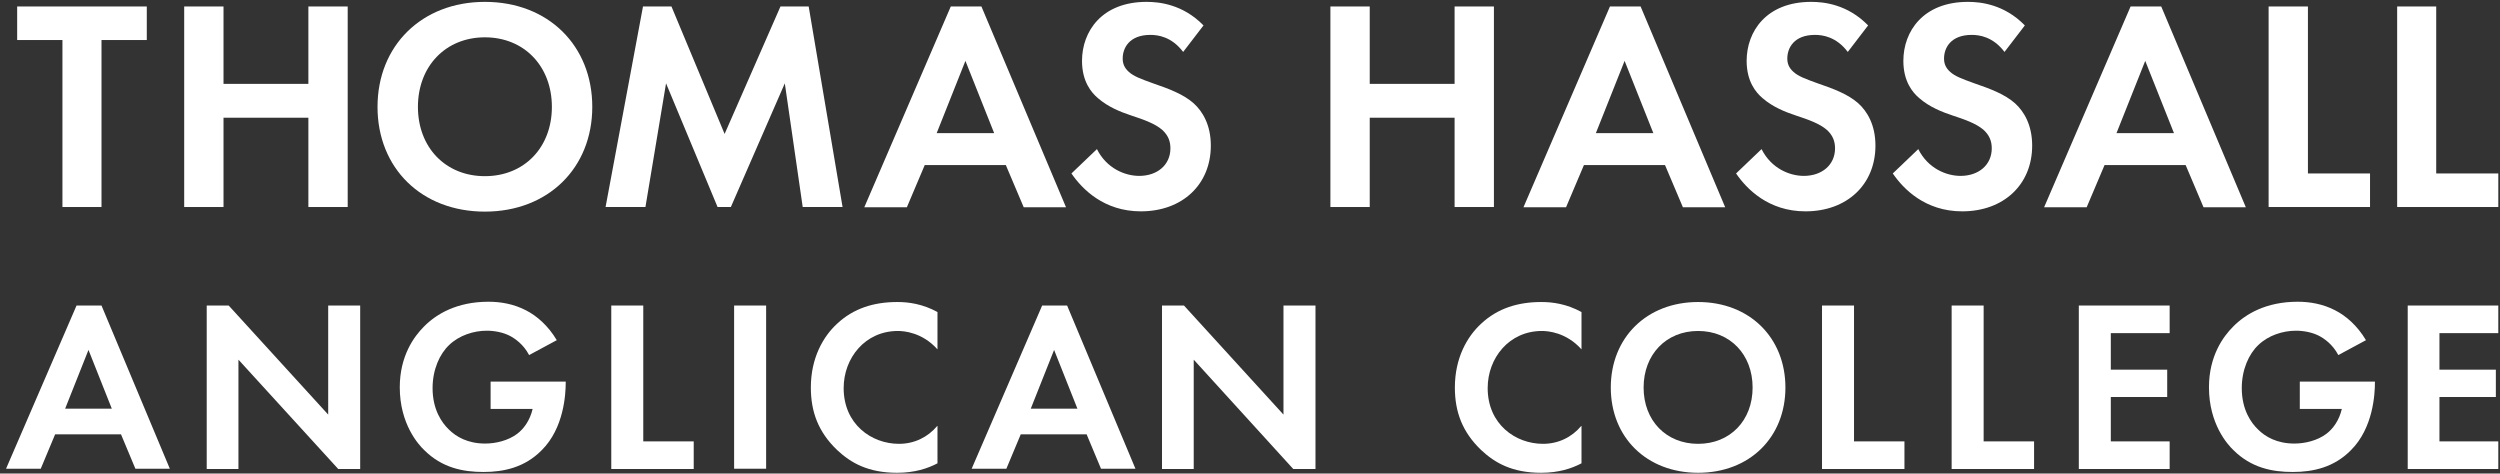 <svg width="227" height="43" viewBox="0 0 227 43" fill="none" xmlns="http://www.w3.org/2000/svg">
<rect x="0" y="0" width="227" height="43" fill="#333333" stroke="none"/>
<path d="M226.845 27.742H218.621V42.585H226.845V40.078H221.502V36.048H226.623V33.566H221.502V30.249H226.845V27.742Z" fill="white"/>
<path d="M208.798 37.13H212.639C212.393 38.187 211.826 38.948 211.235 39.391C210.423 40.005 209.29 40.275 208.33 40.275C206.754 40.275 205.695 39.661 205.031 38.998C204.415 38.408 203.553 37.228 203.553 35.238C203.553 33.567 204.194 32.141 205.055 31.33C205.966 30.446 207.296 30.028 208.478 30.028C209.167 30.028 209.955 30.175 210.571 30.495C211.038 30.741 211.802 31.257 212.319 32.24L214.83 30.888C214.042 29.561 213.008 28.676 212.048 28.185C210.915 27.595 209.733 27.398 208.625 27.398C205.745 27.398 203.874 28.529 202.766 29.659C201.879 30.544 200.574 32.313 200.574 35.164C200.574 38.506 202.273 40.374 202.79 40.865C204.415 42.487 206.336 42.856 208.182 42.856C210.029 42.856 211.925 42.438 213.451 40.89C215.495 38.875 215.643 35.754 215.643 34.746V34.648H208.822V37.13H208.798Z" fill="white"/>
<path d="M197.004 27.742H188.756V42.585H197.004V40.078H191.661V36.048H196.782V33.566H191.661V30.249H197.004V27.742Z" fill="white"/>
<path d="M177.209 27.742V42.585H184.694V40.078H180.114V27.742H177.209Z" fill="white"/>
<path d="M165.439 27.742V42.585H172.924V40.078H168.345V27.742H165.439Z" fill="white"/>
<path d="M154.188 27.423C149.51 27.423 146.26 30.667 146.26 35.188C146.26 39.71 149.51 42.929 154.188 42.929C158.866 42.929 162.116 39.71 162.116 35.188C162.116 30.667 158.866 27.423 154.188 27.423ZM154.188 40.3C151.283 40.3 149.239 38.186 149.239 35.188C149.239 32.19 151.283 30.052 154.188 30.052C157.093 30.052 159.137 32.19 159.137 35.188C159.137 38.186 157.093 40.3 154.188 40.3Z" fill="white"/>
<path d="M143.575 38.678C142.713 39.71 141.482 40.3 140.104 40.3C137.617 40.3 135.081 38.53 135.081 35.237C135.081 32.51 137.026 30.052 140.005 30.052C140.547 30.052 142.221 30.175 143.6 31.723V28.332C142.246 27.595 140.99 27.423 139.956 27.423C137.838 27.423 135.992 27.988 134.49 29.389C133.21 30.568 132.102 32.51 132.102 35.188C132.102 37.375 132.766 39.218 134.49 40.865C135.746 42.044 137.321 42.929 139.931 42.929C141.532 42.929 142.713 42.536 143.6 42.069V38.678H143.575Z" fill="white"/>
<path d="M108.39 42.585V32.657L117.427 42.585H119.446V27.742H116.54V37.646L107.504 27.742H105.51V42.585H108.39Z" fill="white"/>
<path d="M96.893 27.742H94.628L88.227 42.56H91.378L92.683 39.44H98.666L99.971 42.56H103.098L96.893 27.742ZM93.594 37.105L95.712 31.772L97.829 37.105H93.594Z" fill="white"/>
<path d="M85.099 38.678C84.237 39.71 83.006 40.3 81.627 40.3C79.14 40.3 76.604 38.53 76.604 35.237C76.604 32.51 78.549 30.052 81.528 30.052C82.07 30.052 83.744 30.175 85.123 31.723V28.332C83.769 27.595 82.513 27.423 81.479 27.423C79.362 27.423 77.515 27.988 76.013 29.389C74.733 30.568 73.625 32.51 73.625 35.188C73.625 37.375 74.29 39.218 76.013 40.865C77.269 42.044 78.845 42.929 81.455 42.929C83.055 42.929 84.237 42.536 85.123 42.069V38.678H85.099Z" fill="white"/>
<path d="M69.564 27.742H66.658V42.56H69.564V27.742Z" fill="white"/>
<path d="M55.504 27.742V42.585H62.989V40.078H58.409V27.742H55.504Z" fill="white"/>
<path d="M44.522 37.13H48.363C48.117 38.187 47.551 38.948 46.96 39.391C46.147 40.005 45.015 40.275 44.055 40.275C42.479 40.275 41.42 39.661 40.755 38.998C40.14 38.408 39.278 37.228 39.278 35.238C39.278 33.567 39.918 32.141 40.78 31.33C41.691 30.446 43.02 30.028 44.202 30.028C44.892 30.028 45.68 30.175 46.295 30.495C46.763 30.741 47.526 31.257 48.043 32.24L50.555 30.888C49.767 29.561 48.733 28.676 47.773 28.185C46.64 27.595 45.458 27.398 44.35 27.398C41.469 27.398 39.598 28.529 38.49 29.659C37.604 30.544 36.299 32.313 36.299 35.164C36.299 38.506 37.998 40.374 38.515 40.865C40.14 42.487 42.06 42.856 43.907 42.856C45.754 42.856 47.649 42.438 49.176 40.89C51.219 38.875 51.367 35.754 51.367 34.746V34.648H44.547V37.13H44.522Z" fill="white"/>
<path d="M21.65 42.585V32.657L30.711 42.585H32.705V27.742H29.8V37.646L20.764 27.742H18.77V42.585H21.65Z" fill="white"/>
<path d="M9.216 27.742H6.95L0.549 42.56H3.7L5.005 39.44H10.988L12.293 42.56H15.42L9.216 27.742ZM5.916 37.105L8.034 31.772L10.151 37.105H5.916Z" fill="white"/>
<path d="M217.662 0.588V18.797H226.846V15.75H221.208V0.588H217.662Z" fill="white"/>
<path d="M205.99 0.588V18.797H215.199V15.75H209.56V0.588H205.99Z" fill="white"/>
<path d="M196.24 0.588H193.458L185.604 18.822H189.469L191.094 14.988H198.456L200.081 18.822H203.922L196.24 0.588ZM192.177 12.089L194.787 5.527L197.397 12.089H192.177Z" fill="white"/>
<path d="M183.856 2.308C181.985 0.391 179.843 0.17 178.685 0.17C174.623 0.17 172.825 2.849 172.825 5.527C172.825 7.395 173.663 8.402 174.278 8.918C175.214 9.729 176.346 10.172 177.307 10.491C178.341 10.835 179.449 11.204 180.138 11.818C180.63 12.285 180.852 12.801 180.852 13.465C180.852 14.988 179.646 15.971 178.021 15.971C176.74 15.971 175.066 15.308 174.18 13.538L171.865 15.75C172.825 17.151 174.795 19.19 178.168 19.19C181.935 19.19 184.521 16.758 184.521 13.219C184.521 11.351 183.782 10.123 182.97 9.385C182.034 8.55 180.704 8.058 179.276 7.567C178.119 7.149 177.528 6.928 177.085 6.535C176.642 6.141 176.519 5.748 176.519 5.306C176.519 4.372 177.11 3.168 179.03 3.168C179.695 3.168 180.951 3.315 182.009 4.716L183.856 2.308Z" fill="white"/>
<path d="M169.625 2.308C167.754 0.391 165.612 0.17 164.455 0.17C160.392 0.17 158.595 2.849 158.595 5.527C158.595 7.395 159.432 8.402 160.048 8.918C160.983 9.729 162.116 10.172 163.076 10.491C164.11 10.835 165.218 11.204 165.908 11.818C166.4 12.285 166.622 12.801 166.622 13.465C166.622 14.988 165.415 15.971 163.79 15.971C162.51 15.971 160.836 15.308 159.949 13.538L157.635 15.75C158.595 17.151 160.565 19.19 163.938 19.19C167.705 19.19 170.29 16.758 170.29 13.219C170.29 11.351 169.552 10.123 168.739 9.385C167.803 8.55 166.474 8.058 165.046 7.567C163.889 7.149 163.298 6.928 162.855 6.535C162.411 6.141 162.288 5.748 162.288 5.306C162.288 4.372 162.879 3.168 164.8 3.168C165.464 3.168 166.72 3.315 167.779 4.716L169.625 2.308Z" fill="white"/>
<path d="M148.967 0.588H146.184L138.33 18.822H142.196L143.821 14.988H151.183L152.808 18.822H156.648L148.967 0.588ZM144.904 12.089L147.514 5.527L150.124 12.089H144.904Z" fill="white"/>
<path d="M124.371 0.588H120.801V18.797H124.371V10.688H132.077V18.797H135.648V0.588H132.077V7.616H124.371V0.588Z" fill="white"/>
<path d="M109.278 2.308C107.407 0.391 105.264 0.17 104.107 0.17C100.045 0.17 98.247 2.849 98.247 5.527C98.247 7.395 99.085 8.402 99.7 8.918C100.636 9.729 101.768 10.172 102.728 10.491C103.763 10.835 104.871 11.204 105.56 11.818C106.052 12.285 106.274 12.801 106.274 13.465C106.274 14.988 105.068 15.971 103.442 15.971C102.162 15.971 100.488 15.308 99.602 13.538L97.287 15.75C98.247 17.151 100.217 19.19 103.59 19.19C107.357 19.19 109.943 16.758 109.943 13.219C109.943 11.351 109.204 10.123 108.391 9.385C107.456 8.55 106.126 8.058 104.698 7.567C103.541 7.149 102.95 6.928 102.507 6.535C102.064 6.141 101.941 5.748 101.941 5.306C101.941 4.372 102.531 3.168 104.452 3.168C105.117 3.168 106.372 3.315 107.431 4.716L109.278 2.308Z" fill="white"/>
<path d="M89.113 0.588H86.331L78.477 18.822H82.342L83.967 14.988H91.329L92.954 18.822H96.795L89.113 0.588ZM85.05 12.089L87.66 5.527L90.27 12.089H85.05Z" fill="white"/>
<path d="M54.986 18.797H58.606L60.477 7.567L65.155 18.797H66.362L71.261 7.567L72.886 18.797H76.505L73.428 0.588H70.867L65.795 12.162L60.969 0.588H58.384L54.986 18.797Z" fill="white"/>
<path d="M44.029 0.17C38.293 0.17 34.279 4.151 34.279 9.705C34.279 15.258 38.268 19.215 44.029 19.215C49.766 19.215 53.779 15.258 53.779 9.705C53.779 4.151 49.791 0.17 44.029 0.17ZM44.029 15.996C40.459 15.996 37.948 13.391 37.948 9.705C37.948 6.019 40.459 3.389 44.029 3.389C47.599 3.389 50.111 6.019 50.111 9.705C50.111 13.391 47.599 15.996 44.029 15.996Z" fill="white"/>
<path d="M20.295 0.588H16.725V18.797H20.295V10.688H28.001V18.797H31.571V0.588H28.001V7.616H20.295V0.588Z" fill="white"/>
<path d="M13.328 3.635V0.588H1.559V3.635H5.67V18.797H9.216V3.635H13.328Z" fill="white"/>
</svg>
